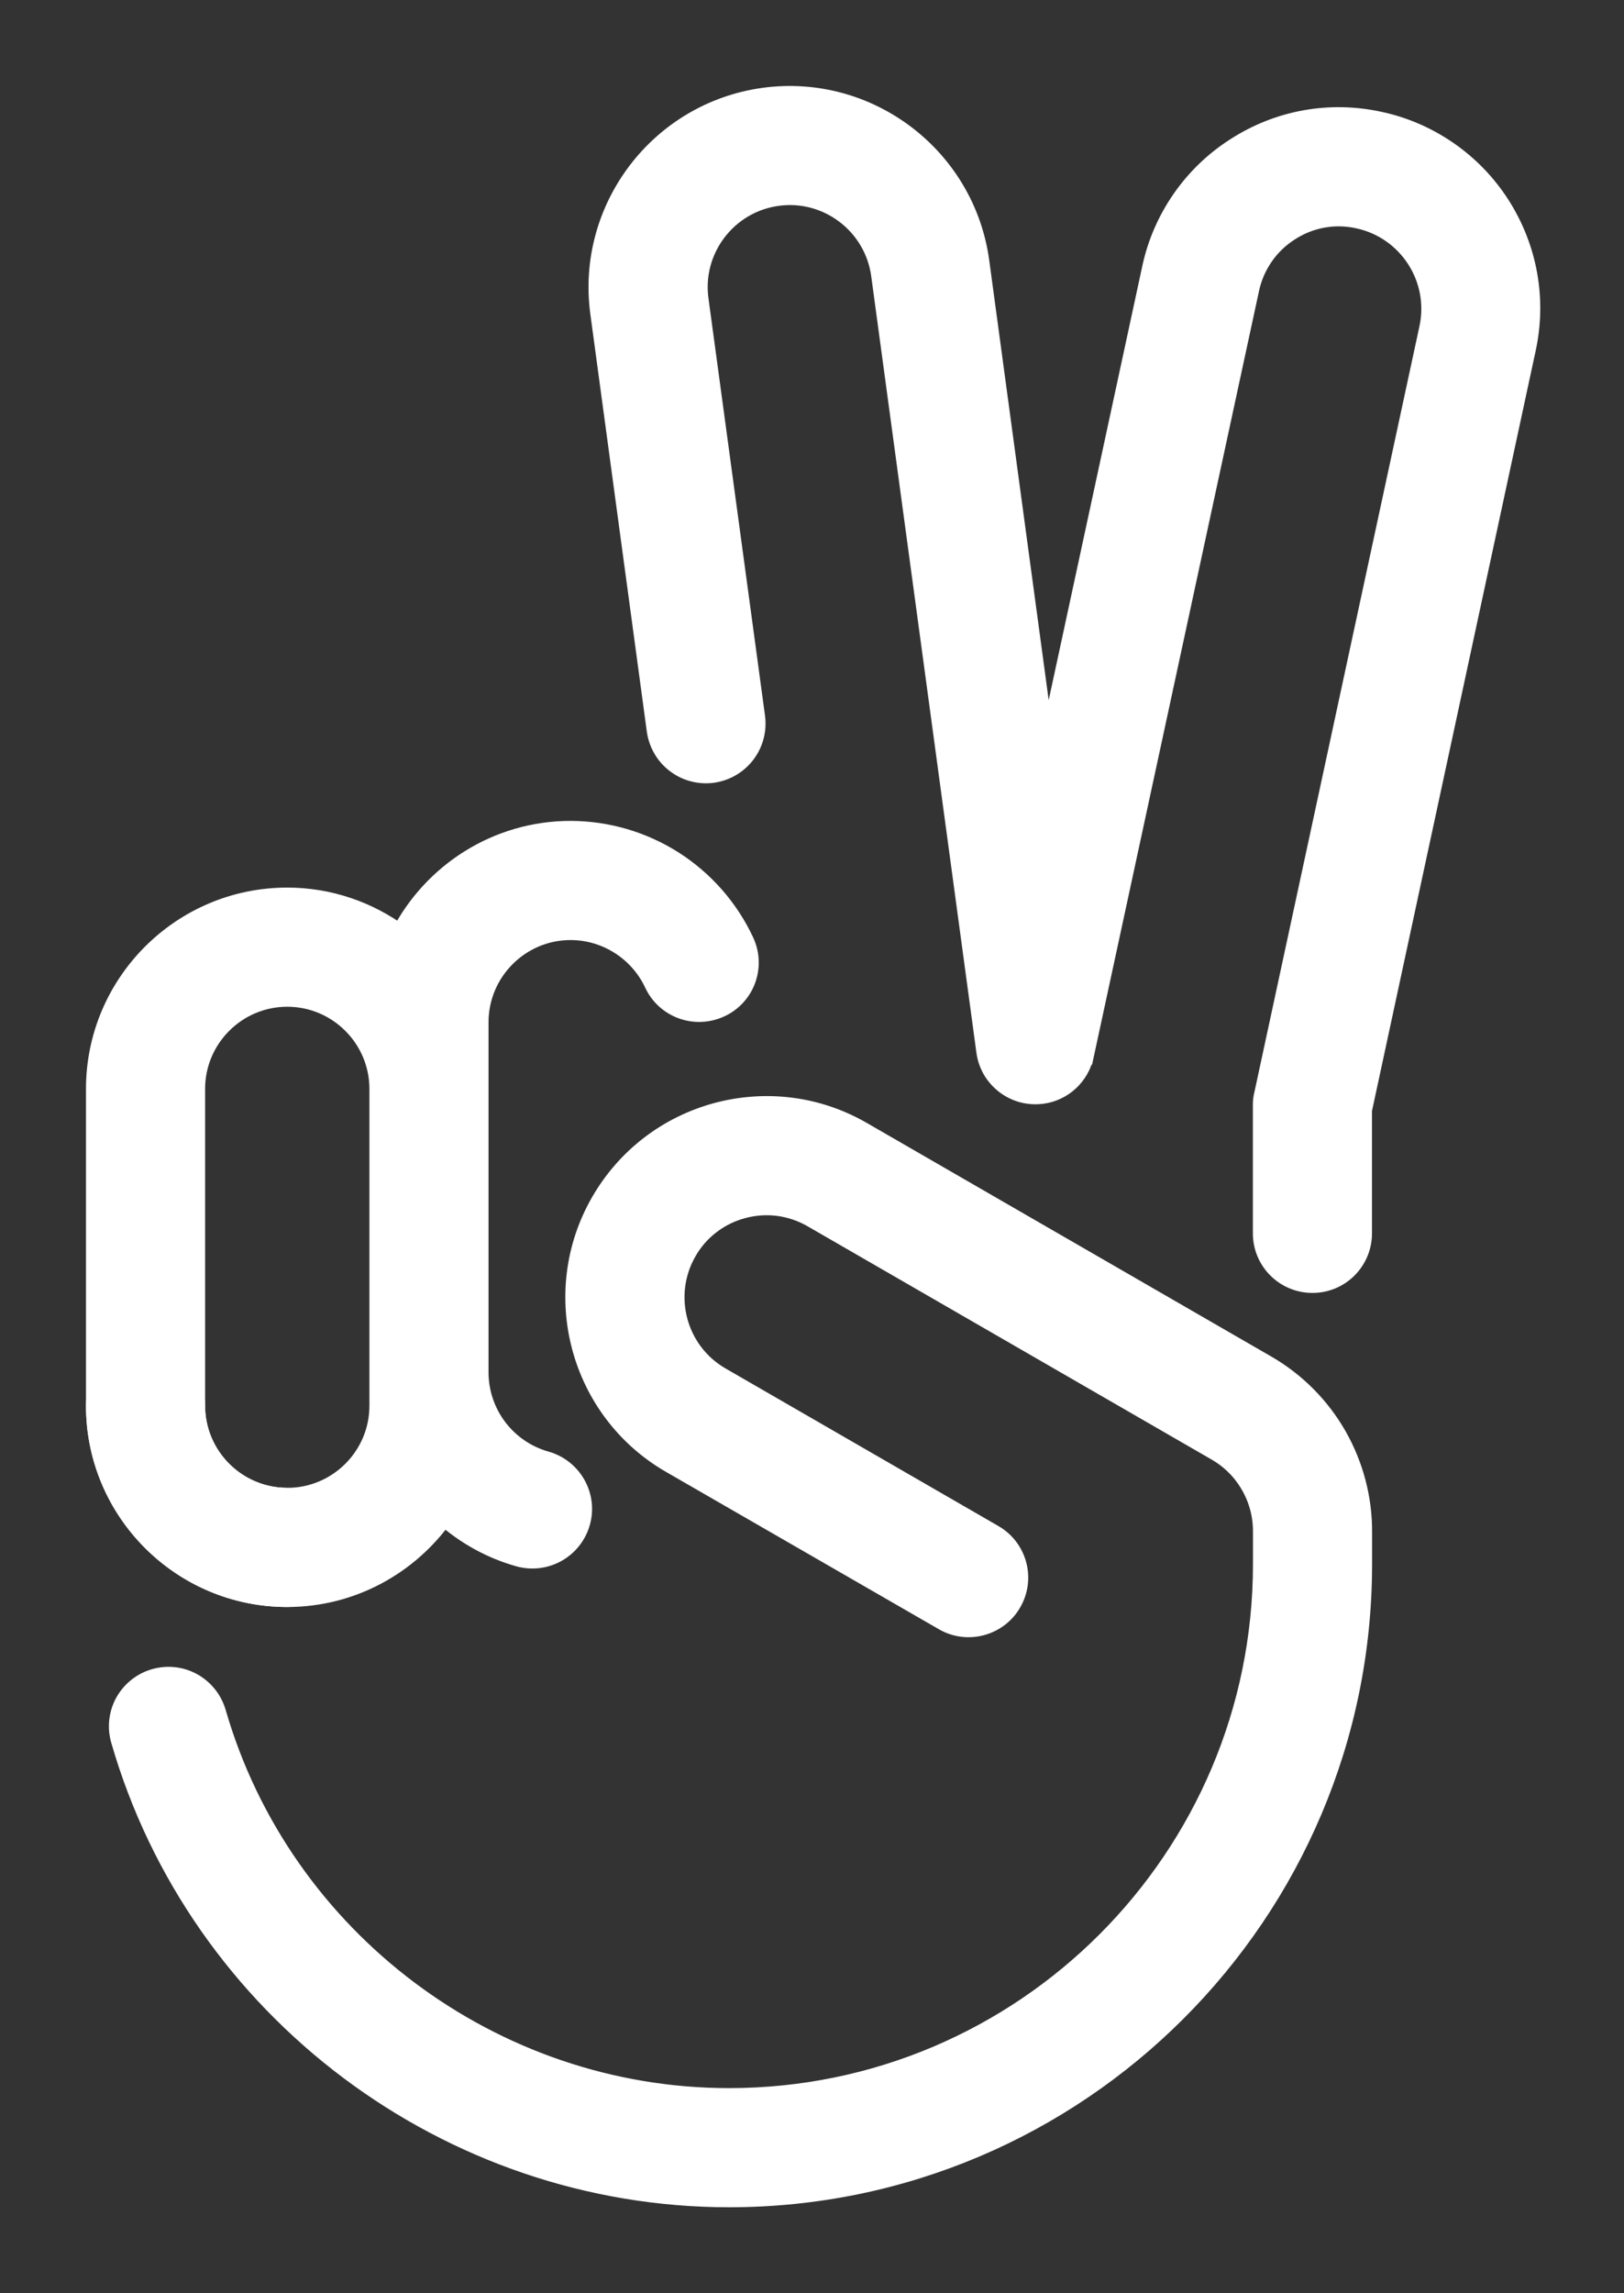<svg width="17" height="24" viewBox="0 0 17 24" fill="none" xmlns="http://www.w3.org/2000/svg">
<rect x="0" y="0" width="17" height="24" fill="#333333" stroke="none"/>
<path d="M7.793 9.852C7.631 9.506 7.374 9.213 7.052 9.007C6.73 8.802 6.356 8.692 5.973 8.691C5.199 8.691 4.525 9.135 4.192 9.78C3.86 9.536 3.45 9.389 3.007 9.389C1.9 9.389 1 10.29 1 11.396V14.712C1 15.818 1.9 16.718 3.007 16.718C3.684 16.718 4.282 16.38 4.647 15.865C4.869 16.062 5.134 16.212 5.432 16.296C5.566 16.333 5.709 16.316 5.83 16.248C5.951 16.18 6.04 16.067 6.078 15.933C6.157 15.654 5.992 15.366 5.715 15.288C5.513 15.231 5.336 15.11 5.209 14.943C5.083 14.776 5.014 14.572 5.014 14.363V10.698C5.014 10.169 5.445 9.738 5.973 9.738C6.345 9.738 6.687 9.957 6.844 10.293C6.966 10.555 7.277 10.668 7.54 10.546C7.802 10.426 7.916 10.115 7.793 9.852ZM3.967 14.712C3.967 15.241 3.536 15.671 3.007 15.671C2.478 15.671 2.047 15.241 2.047 14.712V11.396C2.047 10.867 2.478 10.436 3.007 10.436C3.536 10.436 3.967 10.867 3.967 11.396V14.712Z" fill="white" stroke="white" stroke-width="0.2"/>
<path d="M7.632 23C4.693 23 2.074 21.03 1.261 18.212C1.222 18.079 1.238 17.936 1.305 17.814C1.373 17.693 1.485 17.603 1.618 17.565C1.752 17.526 1.895 17.542 2.016 17.609C2.138 17.677 2.227 17.789 2.266 17.922C2.952 20.296 5.157 21.953 7.632 21.953C10.712 21.953 13.216 19.449 13.216 16.369V16.036C13.218 15.865 13.175 15.697 13.09 15.548C13.006 15.399 12.884 15.276 12.736 15.19L8.504 12.747C8.395 12.684 8.275 12.643 8.15 12.626C8.025 12.61 7.898 12.618 7.777 12.651C7.655 12.683 7.54 12.739 7.44 12.816C7.34 12.892 7.256 12.988 7.194 13.097C6.929 13.556 7.087 14.144 7.545 14.408L10.401 16.057C10.652 16.202 10.738 16.521 10.593 16.772C10.524 16.893 10.409 16.98 10.275 17.016C10.141 17.052 9.998 17.034 9.878 16.964L7.021 15.317C6.063 14.764 5.733 13.534 6.286 12.576C6.555 12.111 6.988 11.78 7.504 11.64C8.023 11.502 8.564 11.572 9.028 11.841L13.259 14.284C13.567 14.462 13.822 14.719 13.998 15.027C14.174 15.336 14.266 15.686 14.263 16.041V16.369C14.263 20.025 11.288 23 7.632 23Z" fill="white" stroke="white" stroke-width="0.2"/>
<path d="M3.007 16.718C1.9 16.718 1 15.818 1 14.711C1 14.422 1.234 14.188 1.524 14.188C1.813 14.188 2.047 14.422 2.047 14.711C2.047 15.24 2.478 15.671 3.007 15.671C3.296 15.671 3.53 15.905 3.53 16.195C3.53 16.484 3.296 16.718 3.007 16.718ZM15.704 2.142C15.561 1.92 15.376 1.729 15.159 1.579C14.942 1.429 14.698 1.323 14.44 1.268C13.917 1.154 13.379 1.252 12.929 1.544C12.707 1.686 12.516 1.871 12.366 2.088C12.216 2.305 12.11 2.549 12.055 2.807L10.955 7.906L10.256 2.737C10.107 1.641 9.093 0.87 7.998 1.018C6.902 1.167 6.13 2.18 6.279 3.276L6.87 7.644C6.88 7.712 6.902 7.778 6.937 7.837C6.971 7.897 7.018 7.949 7.072 7.99C7.127 8.032 7.189 8.063 7.256 8.08C7.323 8.098 7.392 8.102 7.46 8.093C7.528 8.083 7.594 8.061 7.653 8.026C7.713 7.991 7.765 7.945 7.806 7.891C7.848 7.836 7.879 7.773 7.896 7.707C7.914 7.64 7.918 7.571 7.909 7.503L7.317 3.135C7.245 2.61 7.615 2.126 8.139 2.055C8.662 1.983 9.148 2.353 9.219 2.877L10.32 11.003C10.329 11.072 10.352 11.137 10.386 11.197C10.421 11.256 10.467 11.308 10.522 11.35C10.577 11.392 10.639 11.422 10.706 11.44C10.772 11.457 10.842 11.461 10.91 11.452C11.017 11.438 11.116 11.39 11.195 11.317C11.273 11.244 11.328 11.149 11.35 11.043H11.351L13.081 3.027C13.107 2.904 13.157 2.787 13.229 2.683C13.3 2.579 13.392 2.491 13.498 2.423C13.713 2.283 13.969 2.236 14.22 2.292C14.737 2.404 15.068 2.915 14.957 3.433L13.229 11.45C13.219 11.487 13.215 11.523 13.215 11.56V12.907C13.215 13.197 13.449 13.431 13.739 13.431C14.028 13.431 14.262 13.197 14.262 12.907V11.616L15.977 3.653C16.091 3.13 15.993 2.592 15.704 2.142Z" fill="white" stroke="white" stroke-width="0.2"/>
</svg>
